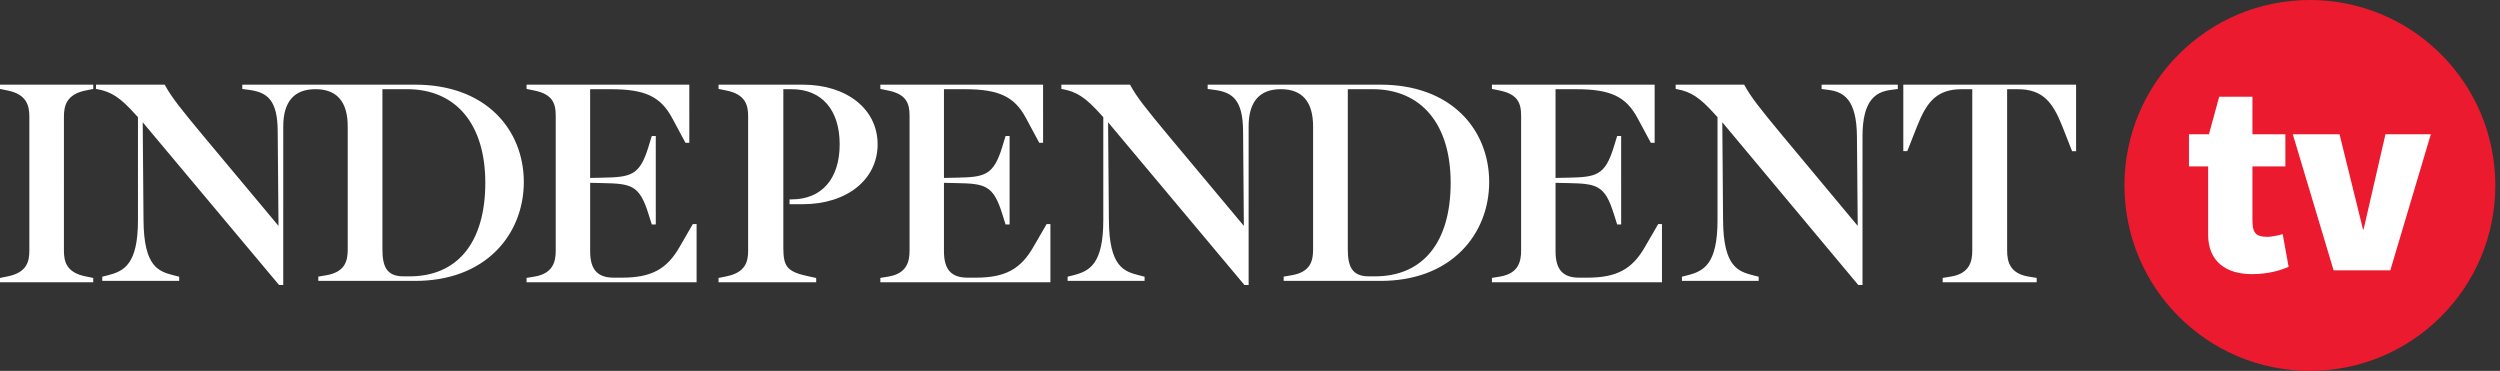 <svg xmlns="http://www.w3.org/2000/svg" width="182" height="27" fill="none" viewBox="0 0 182 27">
    <rect x="0" y="0" width="182" height="27" fill="#333333" stroke="none"/>
    <path fill="#fff" fill-rule="evenodd" d="M0 6.474l.584.12c1.367.284 1.552 1.114 1.552 1.889v9.763c0 .804-.188 1.587-1.552 1.869l-.584.12v.312h6.788v-.311l-.584-.121c-1.362-.282-1.55-1.065-1.55-1.869V8.483c0-.775.185-1.605 1.55-1.889l.584-.12v-.311H0v.31zM138.561 6.163v4.841h.288l.708-1.792c.694-1.763 1.418-2.718 3.26-2.718h.764v11.753c0 .761-.177 1.664-1.559 1.889l-.595.096v.315h6.842v-.316l-.593-.096c-1.38-.224-1.557-1.127-1.557-1.888V6.494h.763c1.841 0 2.566.955 3.261 2.718l.705 1.793h.291V6.163h-12.578zM132.613 6.478l.553.074c1.036.152 1.999.668 2.019 3.382l.057 6.51-5.456-6.546c-1.632-1.968-2.295-2.795-2.777-3.675l-.033-.06h-4.987v.31l.093.018c1.027.19 1.668.613 2.746 1.813l.208.227v7.485c0 3.21-.991 3.723-2.189 4.026l-.402.102v.305h5.587v-.305l-.401-.1c-1.067-.285-2.171-.579-2.191-4.029l-.056-7.113 9.867 11.807.034.04h.305V9.932c0-2.716 1.021-3.233 2.018-3.38l.553-.074v-.315h-5.548v.315zM75.236 17.966c-.933 1.639-2.074 2.248-4.21 2.248h-.59c-1.187 0-1.716-.594-1.716-1.926V13.31l.869.018c2.132.04 2.716.138 3.376 2.245l.24.767h.293V9.902h-.293l-.24.79c-.645 2.1-1.278 2.204-3.377 2.244l-.868.018v-6.46h1.5c2.509 0 3.64.536 4.483 2.125l.956 1.778h.277V6.163H64.09v.31l.582.12c1.285.269 1.544.899 1.544 1.828v9.825c0 .762-.175 1.665-1.54 1.889l-.586.096v.316h12.379v-4.234h-.274l-.958 1.653zM119.758 17.966c-.932 1.639-2.072 2.248-4.209 2.248h-.59c-1.187 0-1.716-.594-1.716-1.926V13.31l.869.018c2.132.04 2.718.138 3.374 2.245l.243.767h.291V9.902h-.291l-.243.79c-.643 2.1-1.276 2.204-3.374 2.244l-.869.018v-6.46h1.5c2.507 0 3.638.536 4.483 2.125l.956 1.778h.276V6.163h-11.846v.31l.583.12c1.283.269 1.542.899 1.542 1.828v9.825c0 .762-.175 1.665-1.537 1.889l-.588.096v.316h12.379v-4.234h-.274l-.959 1.653zM27.84 18.146V6.492h1.791c3.568 0 5.699 2.548 5.699 6.814 0 4.33-2.012 6.813-5.52 6.813h-.436c-1.272 0-1.533-.788-1.533-1.973zm2.387-11.983H17.638v.314l.553.074c1.27.187 2.009.734 2.025 2.98l.059 6.913-5.47-6.546c-1.6-1.923-2.3-2.794-2.783-3.676l-.033-.059H6.988v.31l.093.017c1.029.19 1.672.614 2.755 1.814l.208.226v7.486c0 3.21-.995 3.722-2.196 4.027l-.403.1v.306h5.6v-.305l-.402-.101c-1.069-.284-2.174-.577-2.195-4.028l-.058-7.114 9.927 11.848h.304V9.208c0-1.803.79-2.716 2.347-2.716s2.346.913 2.346 2.716v8.957c0 .834-.19 1.64-1.573 1.876l-.569.096v.312h7.055c2.438 0 4.48-.76 5.91-2.2 1.288-1.296 1.997-3.073 1.997-5.004 0-1.921-.71-3.677-1.998-4.944-1.422-1.399-3.466-2.138-5.909-2.138zM98.12 18.146V6.492h1.79c3.568 0 5.698 2.548 5.698 6.814 0 4.33-2.011 6.813-5.519 6.813h-.438c-1.27 0-1.531-.788-1.531-1.973zm2.385-11.983H87.917v.314l.553.074c1.269.186 2.007.733 2.026 2.98l.057 6.913-5.472-6.546c-1.637-1.97-2.301-2.797-2.783-3.676l-.032-.059h-5v.31l.093.017c1.029.19 1.672.614 2.754 1.813l.207.227v7.486c0 3.21-.994 3.723-2.194 4.027l-.404.1v.306h5.603v-.305l-.402-.101c-1.072-.284-2.177-.577-2.196-4.028l-.059-7.114 9.895 11.808.034.04h.303V9.208c0-1.803.79-2.716 2.347-2.716s2.346.913 2.346 2.716v8.957c0 .835-.19 1.64-1.57 1.876l-.572.096v.312h7.054c2.438 0 4.482-.76 5.911-2.2 1.288-1.296 1.997-3.073 1.997-5.004 0-1.92-.709-3.677-1.997-4.944-1.424-1.399-3.466-2.138-5.911-2.138zM58.448 6.163H52.31v.31l.589.12c1.376.283 1.565 1.066 1.565 1.868v9.786c0 .803-.19 1.586-1.565 1.868l-.59.12v.312h7.11v-.31l-.468-.1c-1.619-.341-1.924-.673-1.924-2.092V6.494h.604c2.19 0 3.497 1.5 3.497 4.011 0 2.51-1.307 4.01-3.497 4.01h-.154v.35h.971c3.204 0 5.442-1.793 5.442-4.36 0-2.557-2.238-4.342-5.442-4.342zM49.481 17.966c-.933 1.639-2.074 2.248-4.21 2.248h-.59c-1.189 0-1.718-.594-1.718-1.926V13.31l.868.018c2.134.04 2.719.138 3.377 2.245l.242.767h.291V9.902h-.292l-.241.79c-.643 2.1-1.277 2.204-3.377 2.244l-.869.018v-6.46h1.501c2.508 0 3.64.536 4.485 2.125l.956 1.778h.277V6.163H38.334v.31l.581.12c1.284.269 1.542.899 1.542 1.828v9.825c0 .762-.175 1.665-1.538 1.889l-.585.096v.316h12.378v-4.234h-.275l-.956 1.653z" clip-rule="evenodd"/>
    <circle cx="168.16" cy="13.5" r="13.5" fill="#EC1A2E"/>
    <path fill="#fff" d="M166.611 19.422l-.432-2.377c-.334.099-.826.198-1.101.198-.924 0-1.101-.337-1.101-1.287v-3.842h2.398V9.776h-2.398V7.043h-2.419l-.747 2.733h-1.455v2.338h1.396v4.97c0 1.961 1.317 2.872 3.185 2.872 1.239 0 2.144-.297 2.674-.534zM169.886 19.679h4.129l2.949-9.903h-3.303l-1.593 6.932h-.039l-1.711-6.932h-3.401l2.969 9.903z"/>
</svg>
